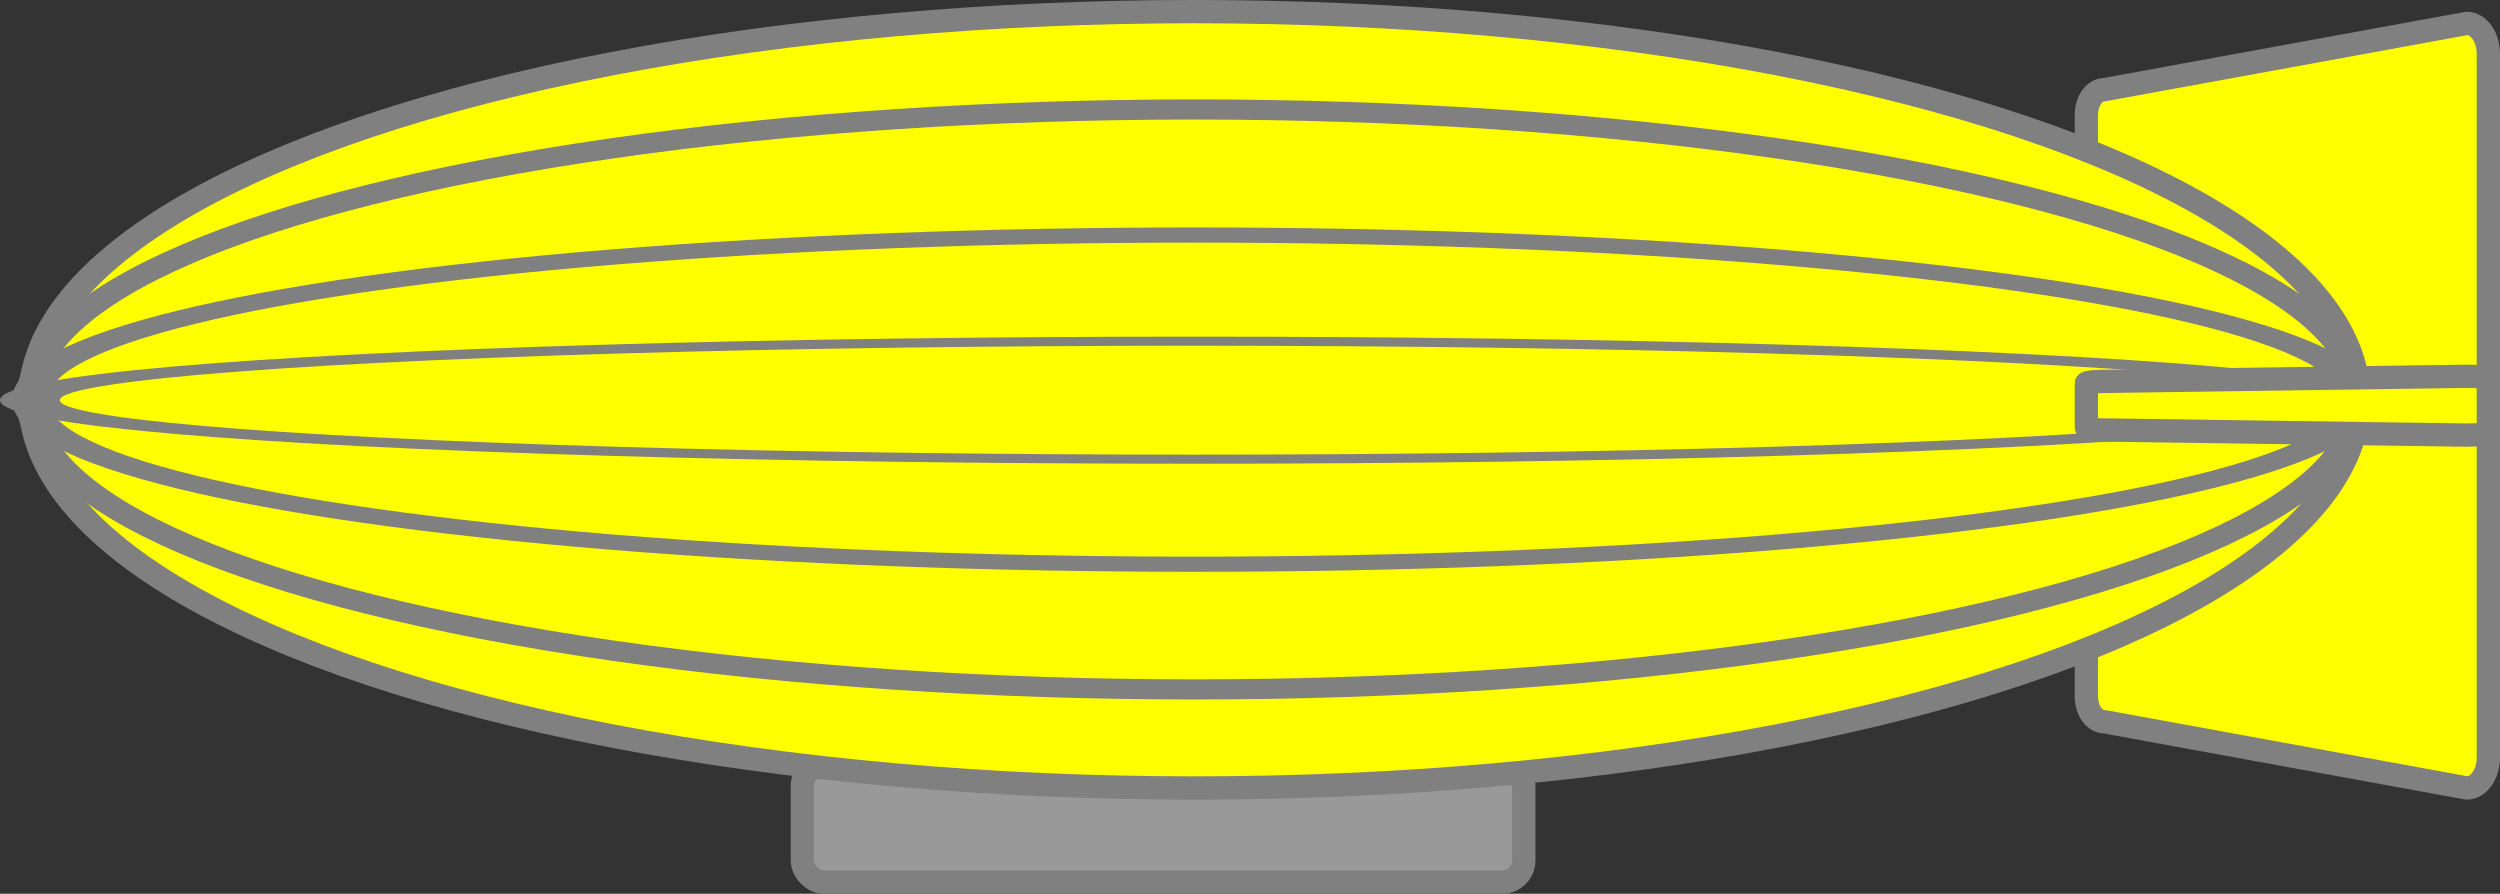 <?xml version="1.0" encoding="UTF-8" standalone="no"?>
<svg
   xmlns:dc="http://purl.org/dc/elements/1.1/"
   xmlns:cc="http://creativecommons.org/ns#"
   xmlns:rdf="http://www.w3.org/1999/02/22-rdf-syntax-ns#"
   xmlns:svg="http://www.w3.org/2000/svg"
   xmlns="http://www.w3.org/2000/svg"
   version="1.0"
   id="svg2"
   height="115.127"
   width="322.036">
  <rect width="100%" height="100%" fill="#333333" stroke="none"/>
  <defs
     id="defs3" />
  <g
     transform="translate(-42.613,-46.771)"
     id="layer1">
    <path
       id="rect5099"
       d="m 313.664,58.326 46.708,-8.54 c 1.539,0 2.778,1.763 2.778,3.954 v 90.582 c 0,2.191 -1.239,3.954 -2.778,3.954 l -46.708,-8.54 c -1.272,0 -2.296,-1.458 -2.296,-3.268 V 61.594 c 0,-1.811 1.024,-3.268 2.296,-3.268 z"
       style="fill:#ffff00;fill-opacity:1;stroke:#808080;stroke-width:3;stroke-linecap:butt;stroke-linejoin:round;stroke-miterlimit:4;stroke-dashoffset:0;stroke-opacity:1" />
    <rect
       ry="2.778"
       rx="2.778"
       y="145.245"
       x="145.967"
       height="15.152"
       width="92.934"
       id="rect5097"
       style="opacity:1;fill:#999999;fill-opacity:1;stroke:#808080;stroke-width:3;stroke-linecap:butt;stroke-linejoin:round;stroke-miterlimit:4;stroke-dasharray:none;stroke-dashoffset:0;stroke-opacity:1" />
    <ellipse
       ry="50.003"
       rx="150.008"
       cy="98.273"
       cx="196.475"
       id="path5089"
       style="opacity:1;fill:#ffff00;fill-opacity:1;stroke:#808080;stroke-width:3;stroke-linecap:butt;stroke-linejoin:round;stroke-miterlimit:4;stroke-dasharray:none;stroke-dashoffset:0;stroke-opacity:1" />
    <ellipse
       ry="50.003"
       rx="150.008"
       cy="98.273"
       cx="196.475"
       transform="matrix(1,0,0,0.152,0,83.383)"
       id="path5091"
       style="opacity:1;fill:none;fill-opacity:1;stroke:#808080;stroke-width:7.707;stroke-linecap:butt;stroke-linejoin:round;stroke-miterlimit:4;stroke-dasharray:none;stroke-dashoffset:0;stroke-opacity:1" />
    <ellipse
       ry="50.003"
       rx="150.008"
       cy="98.273"
       cx="196.475"
       transform="matrix(1,0,0,0.424,0,56.581)"
       id="path5093"
       style="opacity:1;fill:none;fill-opacity:1;stroke:#808080;stroke-width:4.606;stroke-linecap:butt;stroke-linejoin:round;stroke-miterlimit:4;stroke-dasharray:none;stroke-dashoffset:0;stroke-opacity:1" />
    <ellipse
       ry="50.003"
       rx="150.008"
       cy="98.273"
       cx="196.475"
       transform="matrix(1,0,0,0.747,0,24.816)"
       id="path5095"
       style="opacity:1;fill:none;fill-opacity:1;stroke:#808080;stroke-width:3.47;stroke-linecap:butt;stroke-linejoin:round;stroke-miterlimit:4;stroke-dasharray:none;stroke-dashoffset:0;stroke-opacity:1" />
    <path
       id="path5102"
       d="m 313.664,95.9 46.708,-0.657 c 1.539,0 2.778,0.136 2.778,0.304 v 6.968 c 0,0.169 -1.239,0.304 -2.778,0.304 l -46.708,-0.657 c -1.272,0 -2.296,-0.112 -2.296,-0.251 v -5.759 c 0,-0.139 1.024,-0.251 2.296,-0.251 z"
       style="fill:#ffff00;fill-opacity:1;stroke:#808080;stroke-width:3;stroke-linecap:butt;stroke-linejoin:round;stroke-miterlimit:4;stroke-dashoffset:0;stroke-opacity:1" />
  </g>
</svg>
